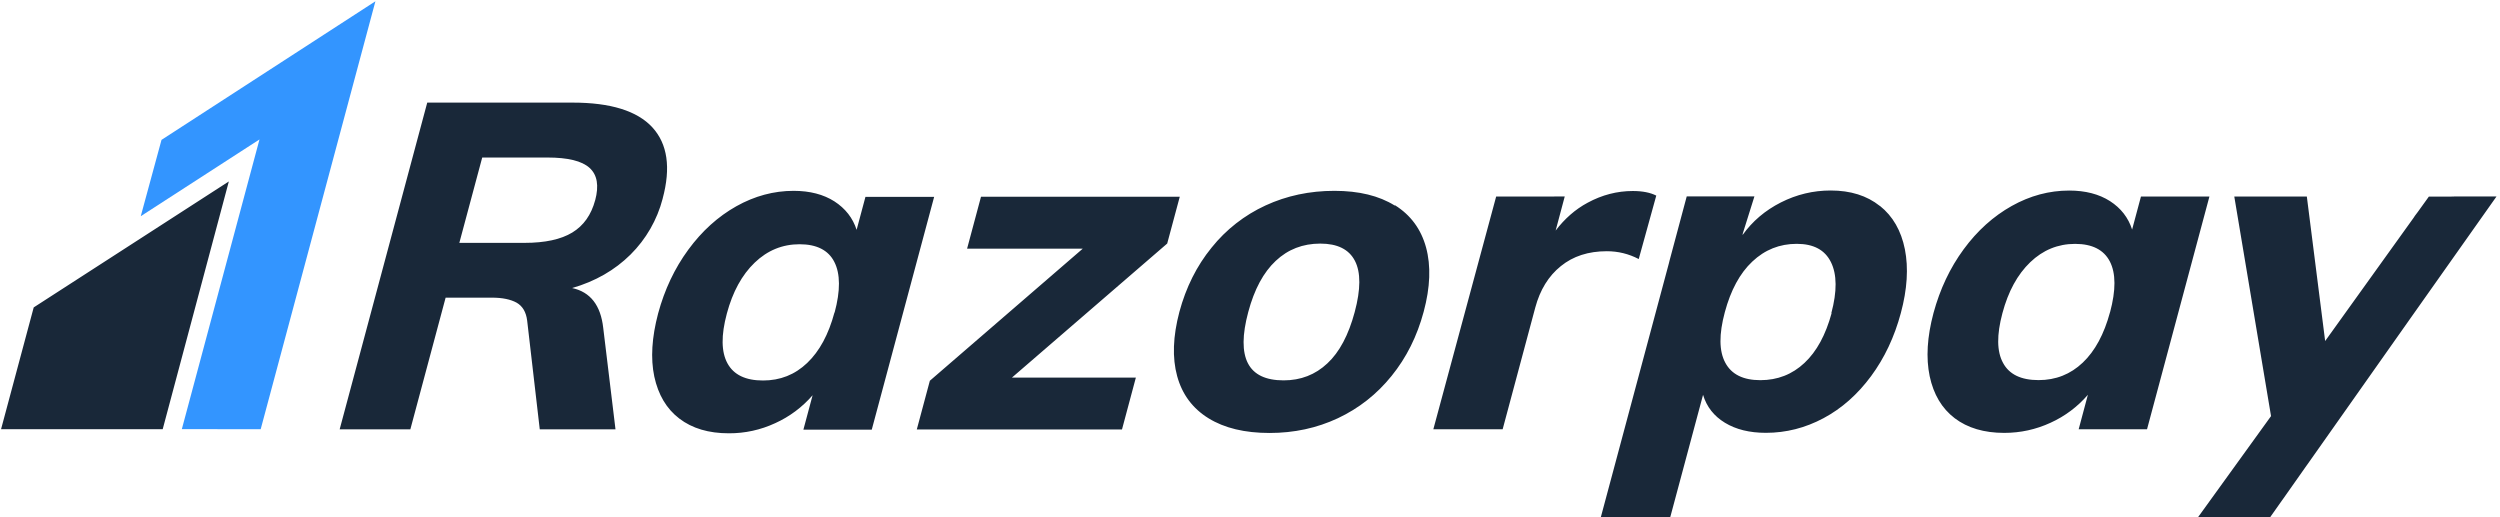 <svg
  width="116"
  height="24"
  view-box="0 0 116 24"
  fill="none"
  xmlns="http://www.w3.org/2000/svg"
>
  <g id="logo">
    <path
      id="Vector"
      d="M7.494 6.49L6.531 10.032L12.04 6.47L8.437 19.912L12.096 19.915L17.419 0.06"
      fill="#3395FF"
    />
    <path
      id="Vector_2"
      d="M1.564 14.264L0.049 19.915H7.549L10.618 8.419L1.564 14.264ZM27.616 9.289C27.433 9.97 27.08 10.47 26.553 10.79C26.027 11.109 25.29 11.269 24.338 11.269H21.313L22.375 7.309H25.4C26.351 7.309 27.004 7.468 27.358 7.792C27.713 8.116 27.798 8.611 27.616 9.295V9.289ZM30.748 9.21C31.133 7.78 30.974 6.68 30.27 5.91C29.567 5.146 28.334 4.761 26.574 4.761H19.824L15.76 19.922H19.04L20.677 13.811H22.828C23.311 13.811 23.691 13.891 23.969 14.043C24.247 14.202 24.41 14.477 24.46 14.874L25.045 19.922H28.559L27.99 15.217C27.873 14.166 27.393 13.548 26.547 13.365C27.625 13.053 28.527 12.534 29.255 11.813C29.977 11.097 30.493 10.2 30.748 9.216V9.21ZM38.72 14.496C38.445 15.522 38.024 16.298 37.453 16.842C36.883 17.386 36.201 17.655 35.405 17.655C34.595 17.655 34.045 17.392 33.755 16.86C33.464 16.329 33.455 15.559 33.725 14.551C33.995 13.542 34.426 12.754 35.018 12.186C35.611 11.617 36.304 11.333 37.1 11.333C37.894 11.333 38.438 11.608 38.713 12.154C38.994 12.702 39 13.486 38.725 14.507L38.72 14.496ZM40.158 9.13L39.747 10.664C39.57 10.114 39.226 9.674 38.717 9.344C38.208 9.02 37.577 8.855 36.825 8.855C35.902 8.855 35.016 9.094 34.166 9.57C33.317 10.047 32.572 10.719 31.936 11.587C31.3 12.455 30.836 13.438 30.537 14.544C30.243 15.657 30.182 16.628 30.359 17.472C30.543 18.321 30.928 18.969 31.52 19.421C32.119 19.879 32.883 20.105 33.818 20.105C34.561 20.109 35.296 19.948 35.969 19.635C36.635 19.334 37.227 18.892 37.705 18.339L37.277 19.938H40.449L43.344 9.136H40.167L40.158 9.13ZM54.741 9.13H45.518L44.873 11.538H50.24L43.145 17.667L42.539 19.928H52.06L52.704 17.52H46.954L54.158 11.3L54.741 9.13ZM62.859 14.477C62.574 15.541 62.151 16.34 61.591 16.86C61.032 17.386 60.355 17.649 59.56 17.649C57.898 17.649 57.352 16.592 57.919 14.477C58.2 13.426 58.625 12.636 59.194 12.104C59.762 11.57 60.45 11.303 61.26 11.303C62.055 11.303 62.591 11.568 62.867 12.101C63.144 12.632 63.141 13.425 62.859 14.476V14.477ZM64.716 9.537C63.986 9.082 63.054 8.855 61.917 8.855C60.767 8.855 59.701 9.081 58.721 9.533C57.745 9.982 56.887 10.653 56.216 11.492C55.525 12.341 55.028 13.338 54.723 14.474C54.424 15.607 54.387 16.601 54.62 17.452C54.852 18.301 55.341 18.955 56.074 19.407C56.813 19.863 57.754 20.09 58.909 20.09C60.046 20.09 61.103 19.862 62.075 19.407C63.046 18.95 63.877 18.301 64.568 17.445C65.259 16.593 65.754 15.6 66.059 14.463C66.365 13.327 66.401 12.334 66.169 11.481C65.937 10.632 65.454 9.978 64.727 9.523L64.716 9.537ZM76.038 12.016L76.851 9.076C76.576 8.936 76.215 8.863 75.763 8.863C75.036 8.863 74.339 9.042 73.667 9.406C73.089 9.716 72.598 10.152 72.182 10.698L72.604 9.116L71.683 9.119H69.422L66.507 19.917H69.723L71.236 14.273C71.456 13.452 71.852 12.806 72.423 12.348C72.991 11.887 73.7 11.657 74.556 11.657C75.081 11.657 75.57 11.777 76.034 12.018L76.038 12.016ZM84.987 14.529C84.712 15.537 84.296 16.308 83.728 16.839C83.16 17.373 82.475 17.64 81.681 17.64C80.886 17.64 80.343 17.371 80.055 16.833C79.762 16.292 79.756 15.513 80.031 14.489C80.306 13.465 80.728 12.68 81.308 12.136C81.889 11.588 82.573 11.314 83.368 11.314C84.15 11.314 84.675 11.595 84.956 12.164C85.237 12.732 85.244 13.52 84.974 14.529L84.987 14.529ZM87.222 9.554C86.626 9.078 85.866 8.839 84.943 8.839C84.134 8.839 83.364 9.023 82.633 9.393C81.903 9.763 81.31 10.267 80.855 10.905L80.866 10.832L81.405 9.114H78.264L77.464 12.103L77.439 12.207L74.139 24.516H77.36L79.022 18.32C79.187 18.871 79.523 19.304 80.037 19.616C80.55 19.928 81.183 20.083 81.937 20.083C82.872 20.083 83.764 19.857 84.611 19.404C85.46 18.951 86.193 18.298 86.817 17.455C87.44 16.612 87.902 15.634 88.198 14.528C88.497 13.42 88.558 12.432 88.387 11.567C88.213 10.701 87.827 10.031 87.232 9.557L87.222 9.554ZM97.905 14.485C97.63 15.506 97.208 16.288 96.64 16.826C96.071 17.367 95.387 17.637 94.593 17.637C93.78 17.637 93.23 17.374 92.943 16.842C92.649 16.311 92.643 15.541 92.912 14.532C93.181 13.524 93.61 12.736 94.203 12.167C94.796 11.599 95.489 11.316 96.285 11.316C97.079 11.316 97.617 11.591 97.898 12.134C98.179 12.68 98.181 13.464 97.907 14.487L97.905 14.485ZM99.341 9.117L98.93 10.651C98.752 10.098 98.41 9.658 97.903 9.331C97.389 9.004 96.76 8.842 96.008 8.842C95.086 8.842 94.195 9.08 93.344 9.557C92.495 10.033 91.749 10.702 91.114 11.567C90.478 12.433 90.014 13.419 89.714 14.525C89.418 15.635 89.36 16.609 89.537 17.456C89.716 18.299 90.102 18.95 90.698 19.405C91.293 19.857 92.061 20.086 92.996 20.086C93.748 20.086 94.466 19.929 95.147 19.615C95.811 19.314 96.402 18.871 96.878 18.318L96.45 19.918H99.622L102.517 9.12H99.346L99.341 9.117ZM115.832 9.12L115.834 9.117H113.885C113.822 9.117 113.767 9.12 113.71 9.122H112.699L112.18 9.843L112.051 10.014L111.996 10.099L107.887 15.824L107.037 9.12H103.671L105.376 19.307L101.612 24.52H104.967L105.878 23.229C105.903 23.191 105.926 23.159 105.957 23.119L107.02 21.609L107.051 21.567L111.813 14.814L115.828 9.131L115.834 9.127H115.832V9.12Z"
      fill="#192839"
    />
  </g>
</svg>